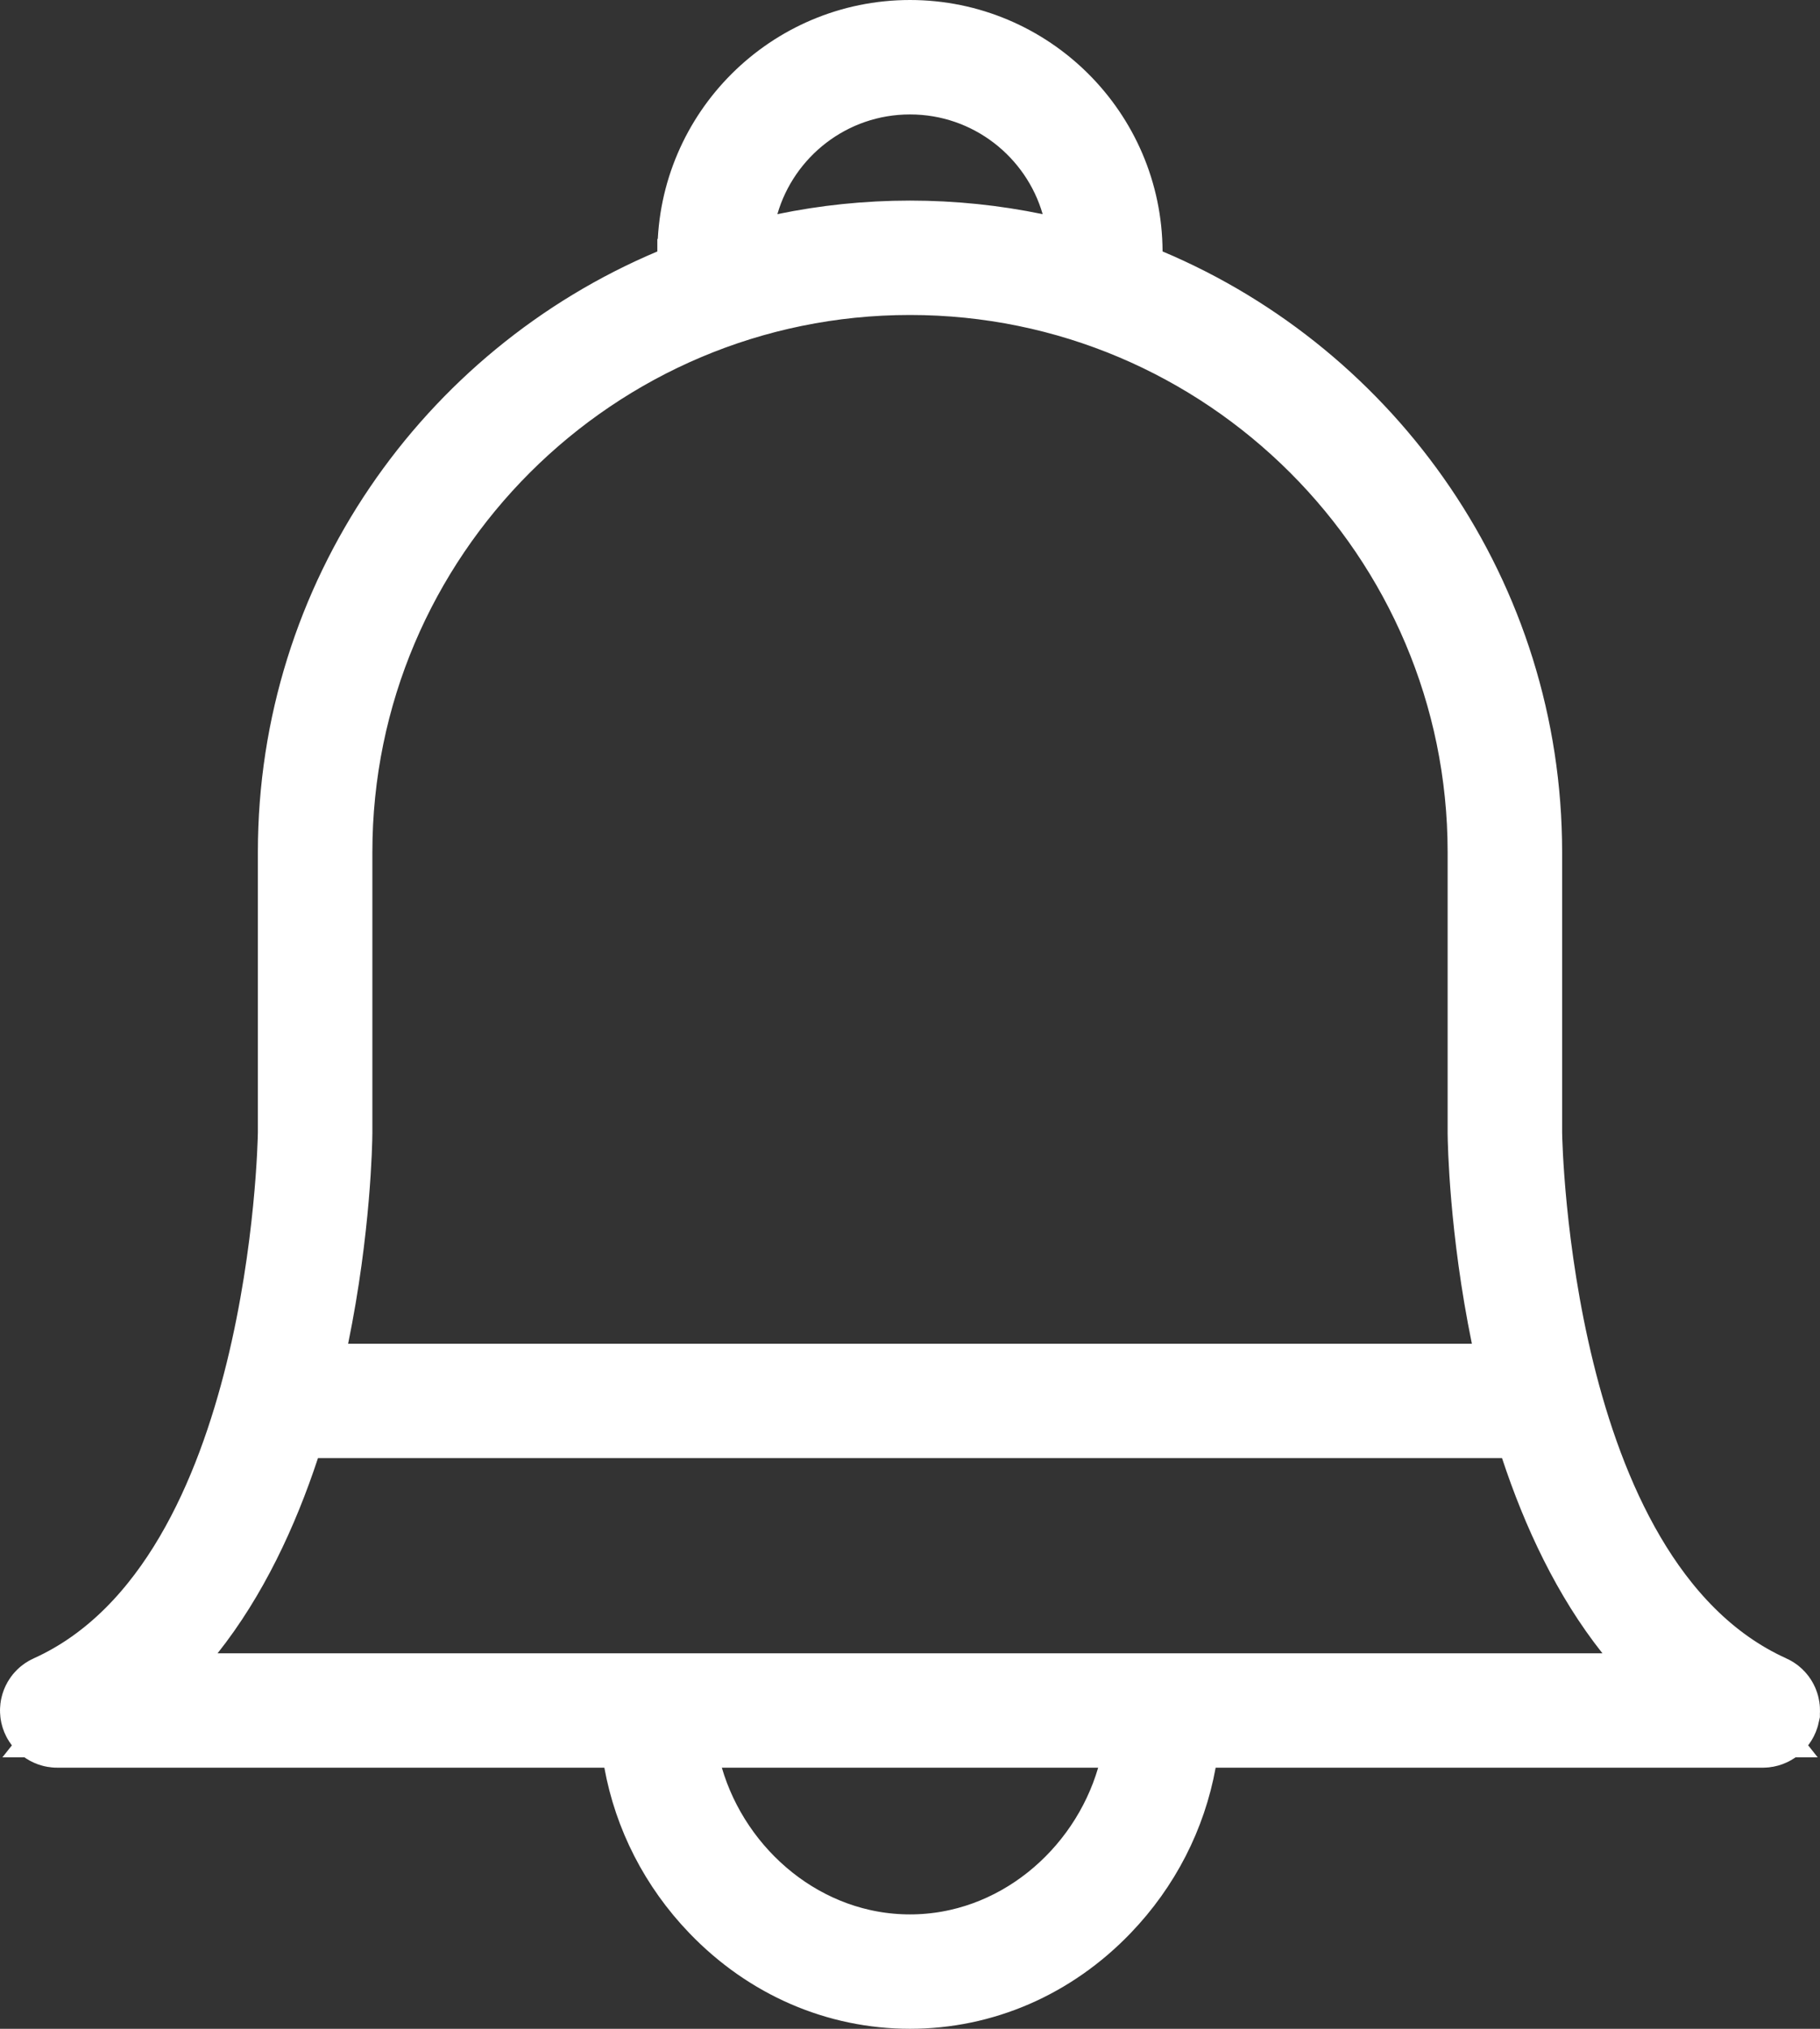 <svg width="35" height="39" viewBox="0 0 35 39" fill="none" xmlns="http://www.w3.org/2000/svg">
<rect x="0" y="0" width="35" height="39" fill="#333333" stroke="none"/>
<path d="M29.041 21.771V21.778L29.041 21.786C29.043 21.917 29.086 24.063 29.671 26.438C29.963 27.626 30.401 28.913 31.066 30.045C31.73 31.177 32.655 32.211 33.941 32.791C33.985 32.81 34.007 32.857 33.998 32.901L33.998 32.902C33.988 32.947 33.947 32.981 33.899 32.981H23.378H22.544L22.394 33.802C22.214 34.792 21.745 35.716 21.022 36.468L21.022 36.468C20.065 37.464 18.816 38 17.5 38C16.184 38 14.935 37.464 13.978 36.468C13.255 35.716 12.786 34.792 12.606 33.802L12.456 32.981H11.622H1.101C1.053 32.981 1.012 32.947 1.002 32.902L1.002 32.902C0.993 32.857 1.015 32.81 1.059 32.791C2.345 32.211 3.27 31.177 3.934 30.045C4.599 28.913 5.037 27.626 5.33 26.438C5.915 24.063 5.957 21.917 5.959 21.785L5.959 21.778V21.771V16.381C5.959 11.611 8.877 7.504 13.031 5.755L13.641 5.498L13.641 5.409L15.152 5.096C15.91 4.939 16.695 4.856 17.5 4.856C18.305 4.856 19.09 4.939 19.848 5.096L21.359 5.409L21.36 5.499L21.969 5.755C26.123 7.505 29.041 11.612 29.041 16.381V21.771ZM13.989 3.839L13.642 5.036L13.643 4.837C13.651 2.722 15.378 1 17.5 1C19.622 1 21.349 2.722 21.357 4.837L21.358 5.037L21.012 3.839C20.572 2.317 19.167 1.2 17.5 1.2C15.834 1.2 14.429 2.317 13.989 3.839ZM29.835 27.717L29.608 27.03H28.886H6.114H5.392L5.165 27.717C4.752 28.968 4.181 30.177 3.401 31.16L2.115 32.782H4.185H30.816H32.886L31.599 31.16C30.819 30.177 30.248 28.968 29.835 27.717ZM28.305 26.831H29.531L29.285 25.63C28.868 23.597 28.841 21.941 28.839 21.782V16.381C28.839 10.134 23.752 5.055 17.5 5.055C11.248 5.055 6.161 10.134 6.161 16.381V21.773C6.16 21.932 6.133 23.592 5.715 25.63L5.469 26.831H6.695H28.305ZM13.882 32.981H12.547L12.922 34.262C13.505 36.254 15.331 37.801 17.5 37.801C19.669 37.801 21.496 36.253 22.078 34.262L22.453 32.981H21.119H13.882Z" stroke="white" stroke-width="2"/>
</svg>
